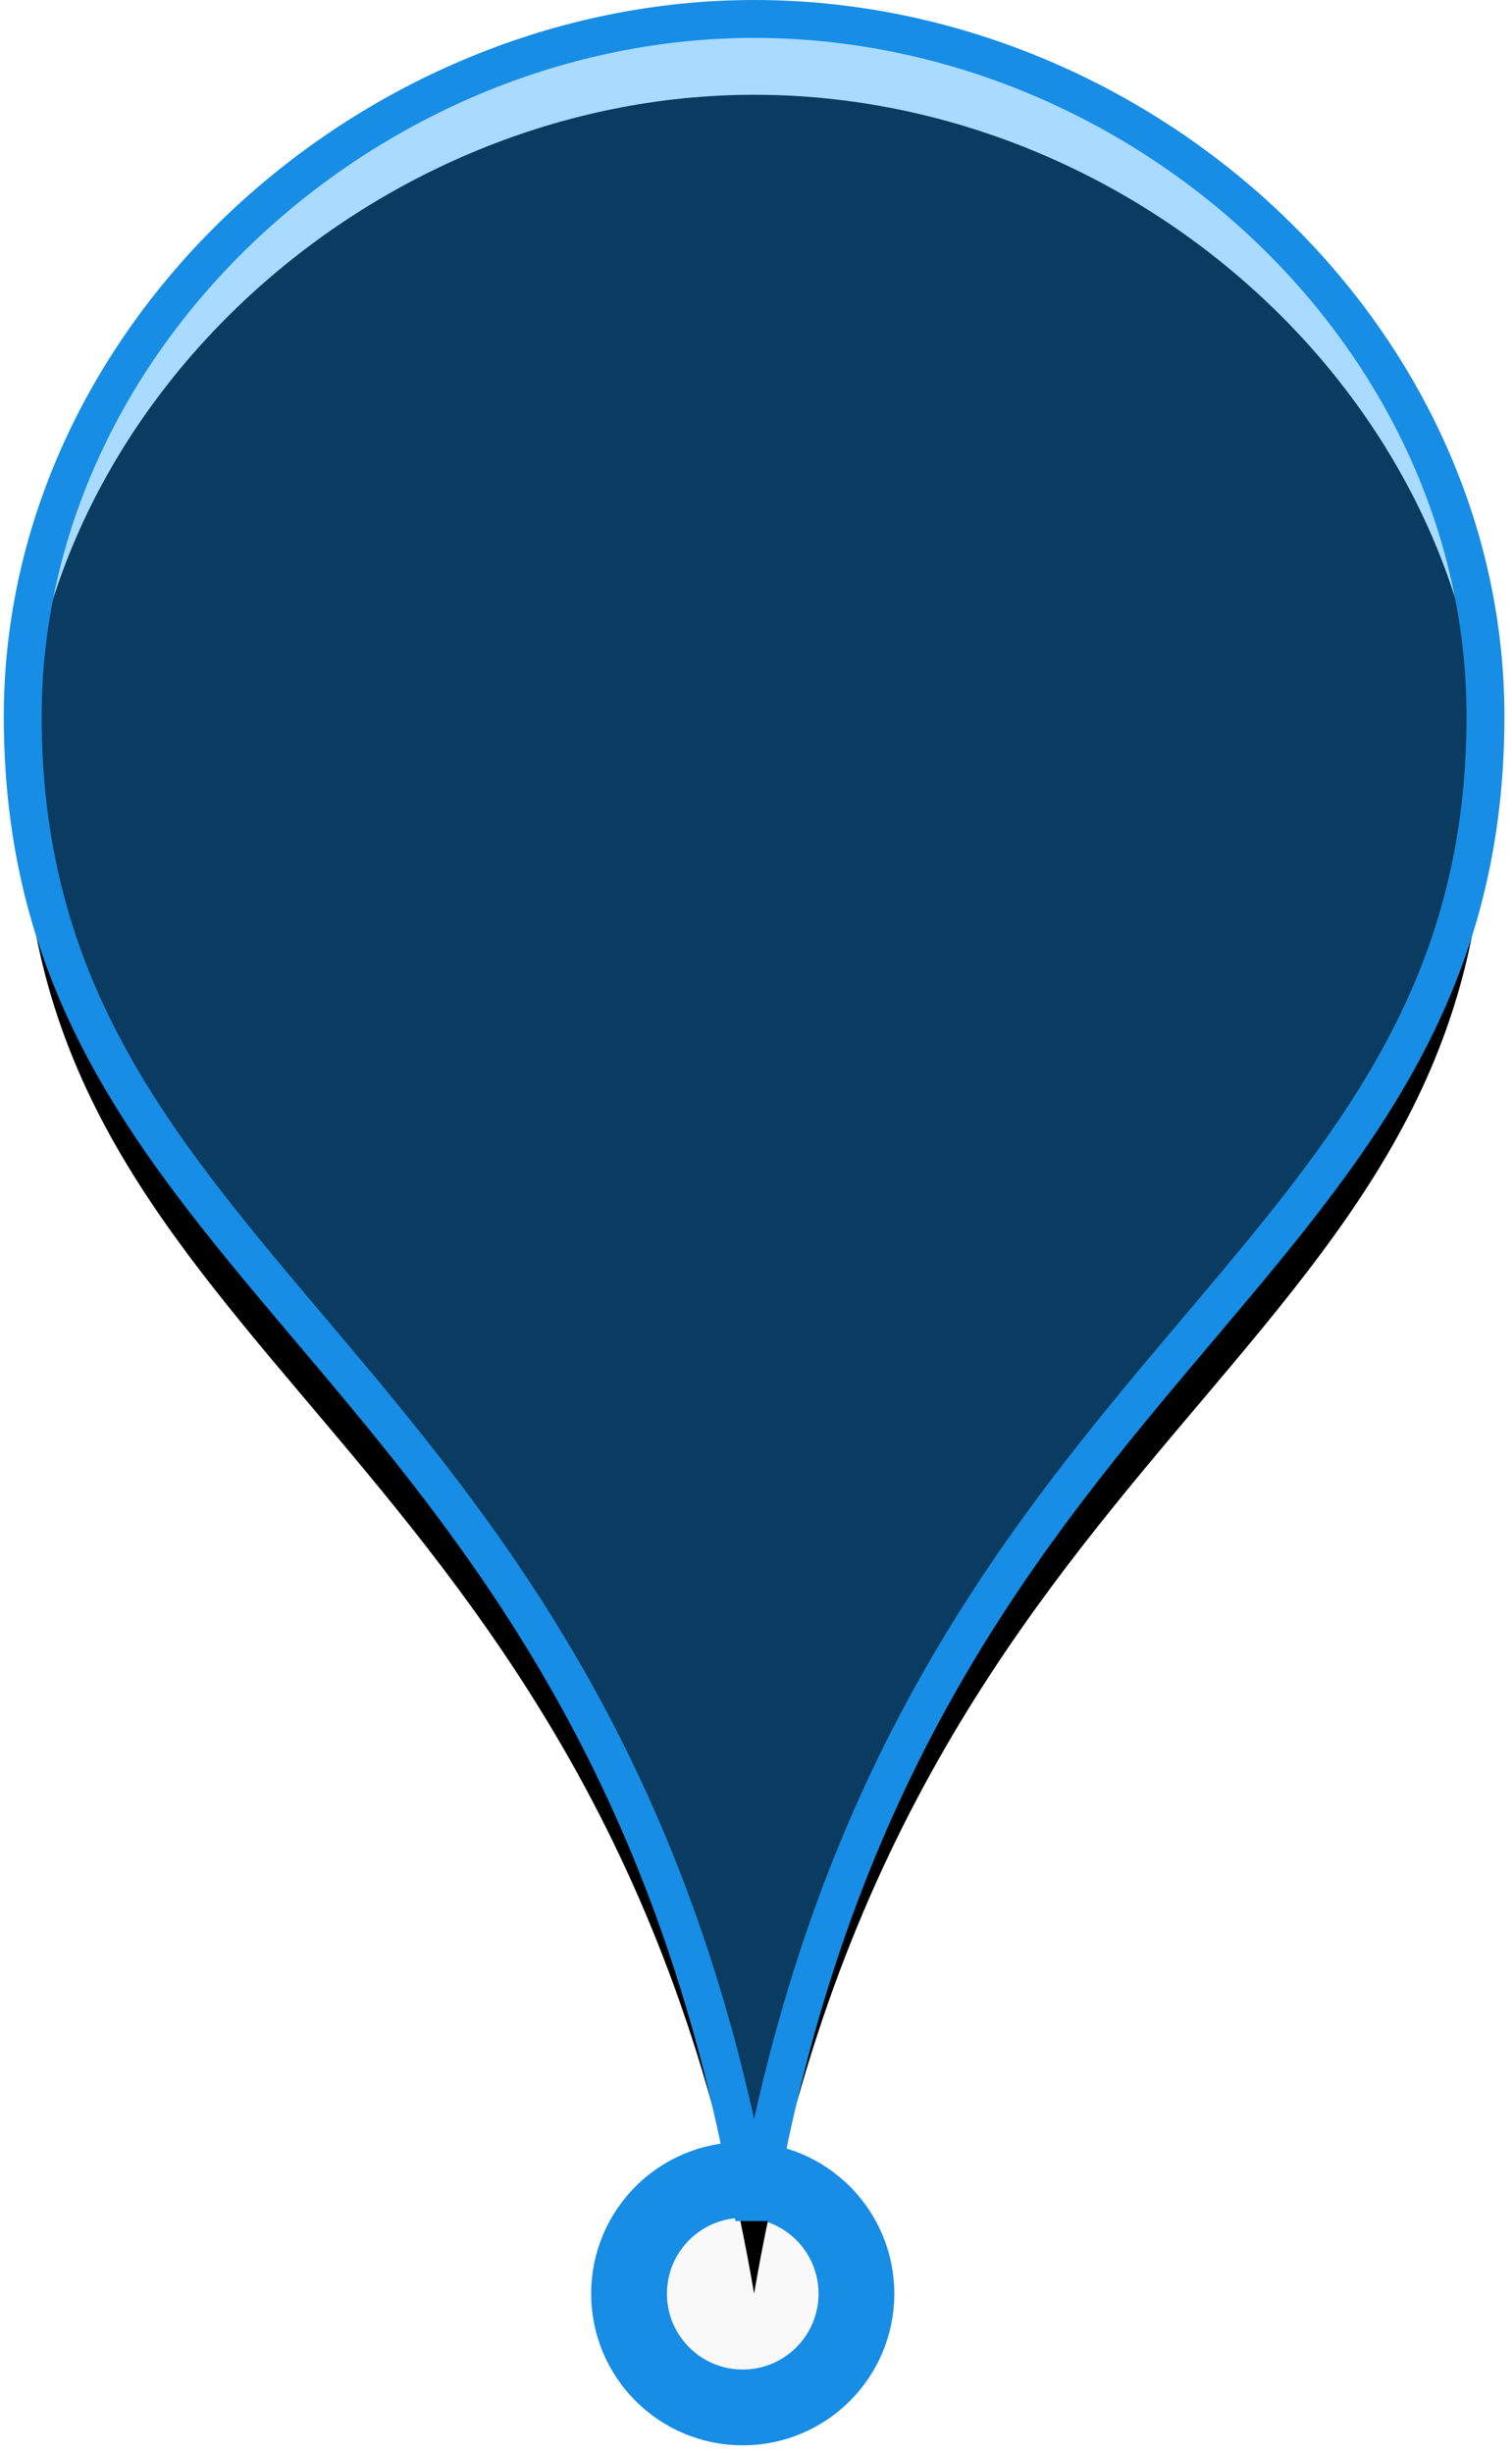 <?xml version="1.0" encoding="utf-8"?>
<!-- Generator: Adobe Illustrator 26.3.1, SVG Export Plug-In . SVG Version: 6.00 Build 0)  -->
<svg version="1.1" id="Layer_1" xmlns="http://www.w3.org/2000/svg" xmlns:xlink="http://www.w3.org/1999/xlink" x="0px" y="0px"
	 viewBox="0 0 39.9 64.7" style="enable-background:new 0 0 39.9 64.7;" xml:space="preserve">
<style type="text/css">
	.st0{fill-rule:evenodd;clip-rule:evenodd;fill:#F9F9F9;stroke:#178DE5;stroke-width:2;}
	.st1{filter:url(#filter-2);}
	.st2{fill:#1B9EFF;fill-opacity:0.378;stroke:#178DE5;}
</style>
<filter  filterUnits="objectBoundingBox" height="152.2%" id="filter-2" width="169.8%" x="-34.9%" y="-19.8%">
	<feMorphology  in="SourceAlpha" operator="dilate" radius="0.5" result="shadowSpreadOuter1"></feMorphology>
	<feOffset  dx="0" dy="2" in="shadowSpreadOuter1" result="shadowOffsetOuter1"></feOffset>
	<feGaussianBlur  in="shadowOffsetOuter1" result="shadowBlurOuter1" stdDeviation="4"></feGaussianBlur>
	<feComposite  in="shadowBlurOuter1" in2="SourceAlpha" operator="out" result="shadowBlurOuter1"></feComposite>
	
		<feColorMatrix  in="shadowBlurOuter1" type="matrix" values="0 0 0 0 0.784   0 0 0 0 0.788   0 0 0 0 0.8  0 0 0 0.5 0">
		</feColorMatrix>
</filter>
<g id="Web端">
	<g id="电子地图--点位编辑" transform="translate(-730, -262)">
		<g id="Group-5" transform="translate(739, 269)">
			<circle id="圆点" class="st0" cx="10.6" cy="53.5" r="3"/>
			<g id="Path-Copy-2">
				<g class="st1">
					<path id="path-1_00000005241579104836221080000011534023266709669779_" d="M10.9-6.5C0.8-6.5-8.4,1.8-8.4,11.9
						C-8.4,27,7,28.6,10.9,51.5C14.8,28.6,30.2,27,30.2,11.9C30.2,1.8,21.1-6.5,10.9-6.5z"/>
				</g>
				<g>
					<path id="path-1_00000121278343756169946410000008942686890126679724_" class="st2" d="M10.9-6.5C0.8-6.5-8.4,1.8-8.4,11.9
						C-8.4,27,7,28.6,10.9,51.5C14.8,28.6,30.2,27,30.2,11.9C30.2,1.8,21.1-6.5,10.9-6.5z"/>
				</g>
			</g>
		</g>
	</g>
</g>
</svg>
